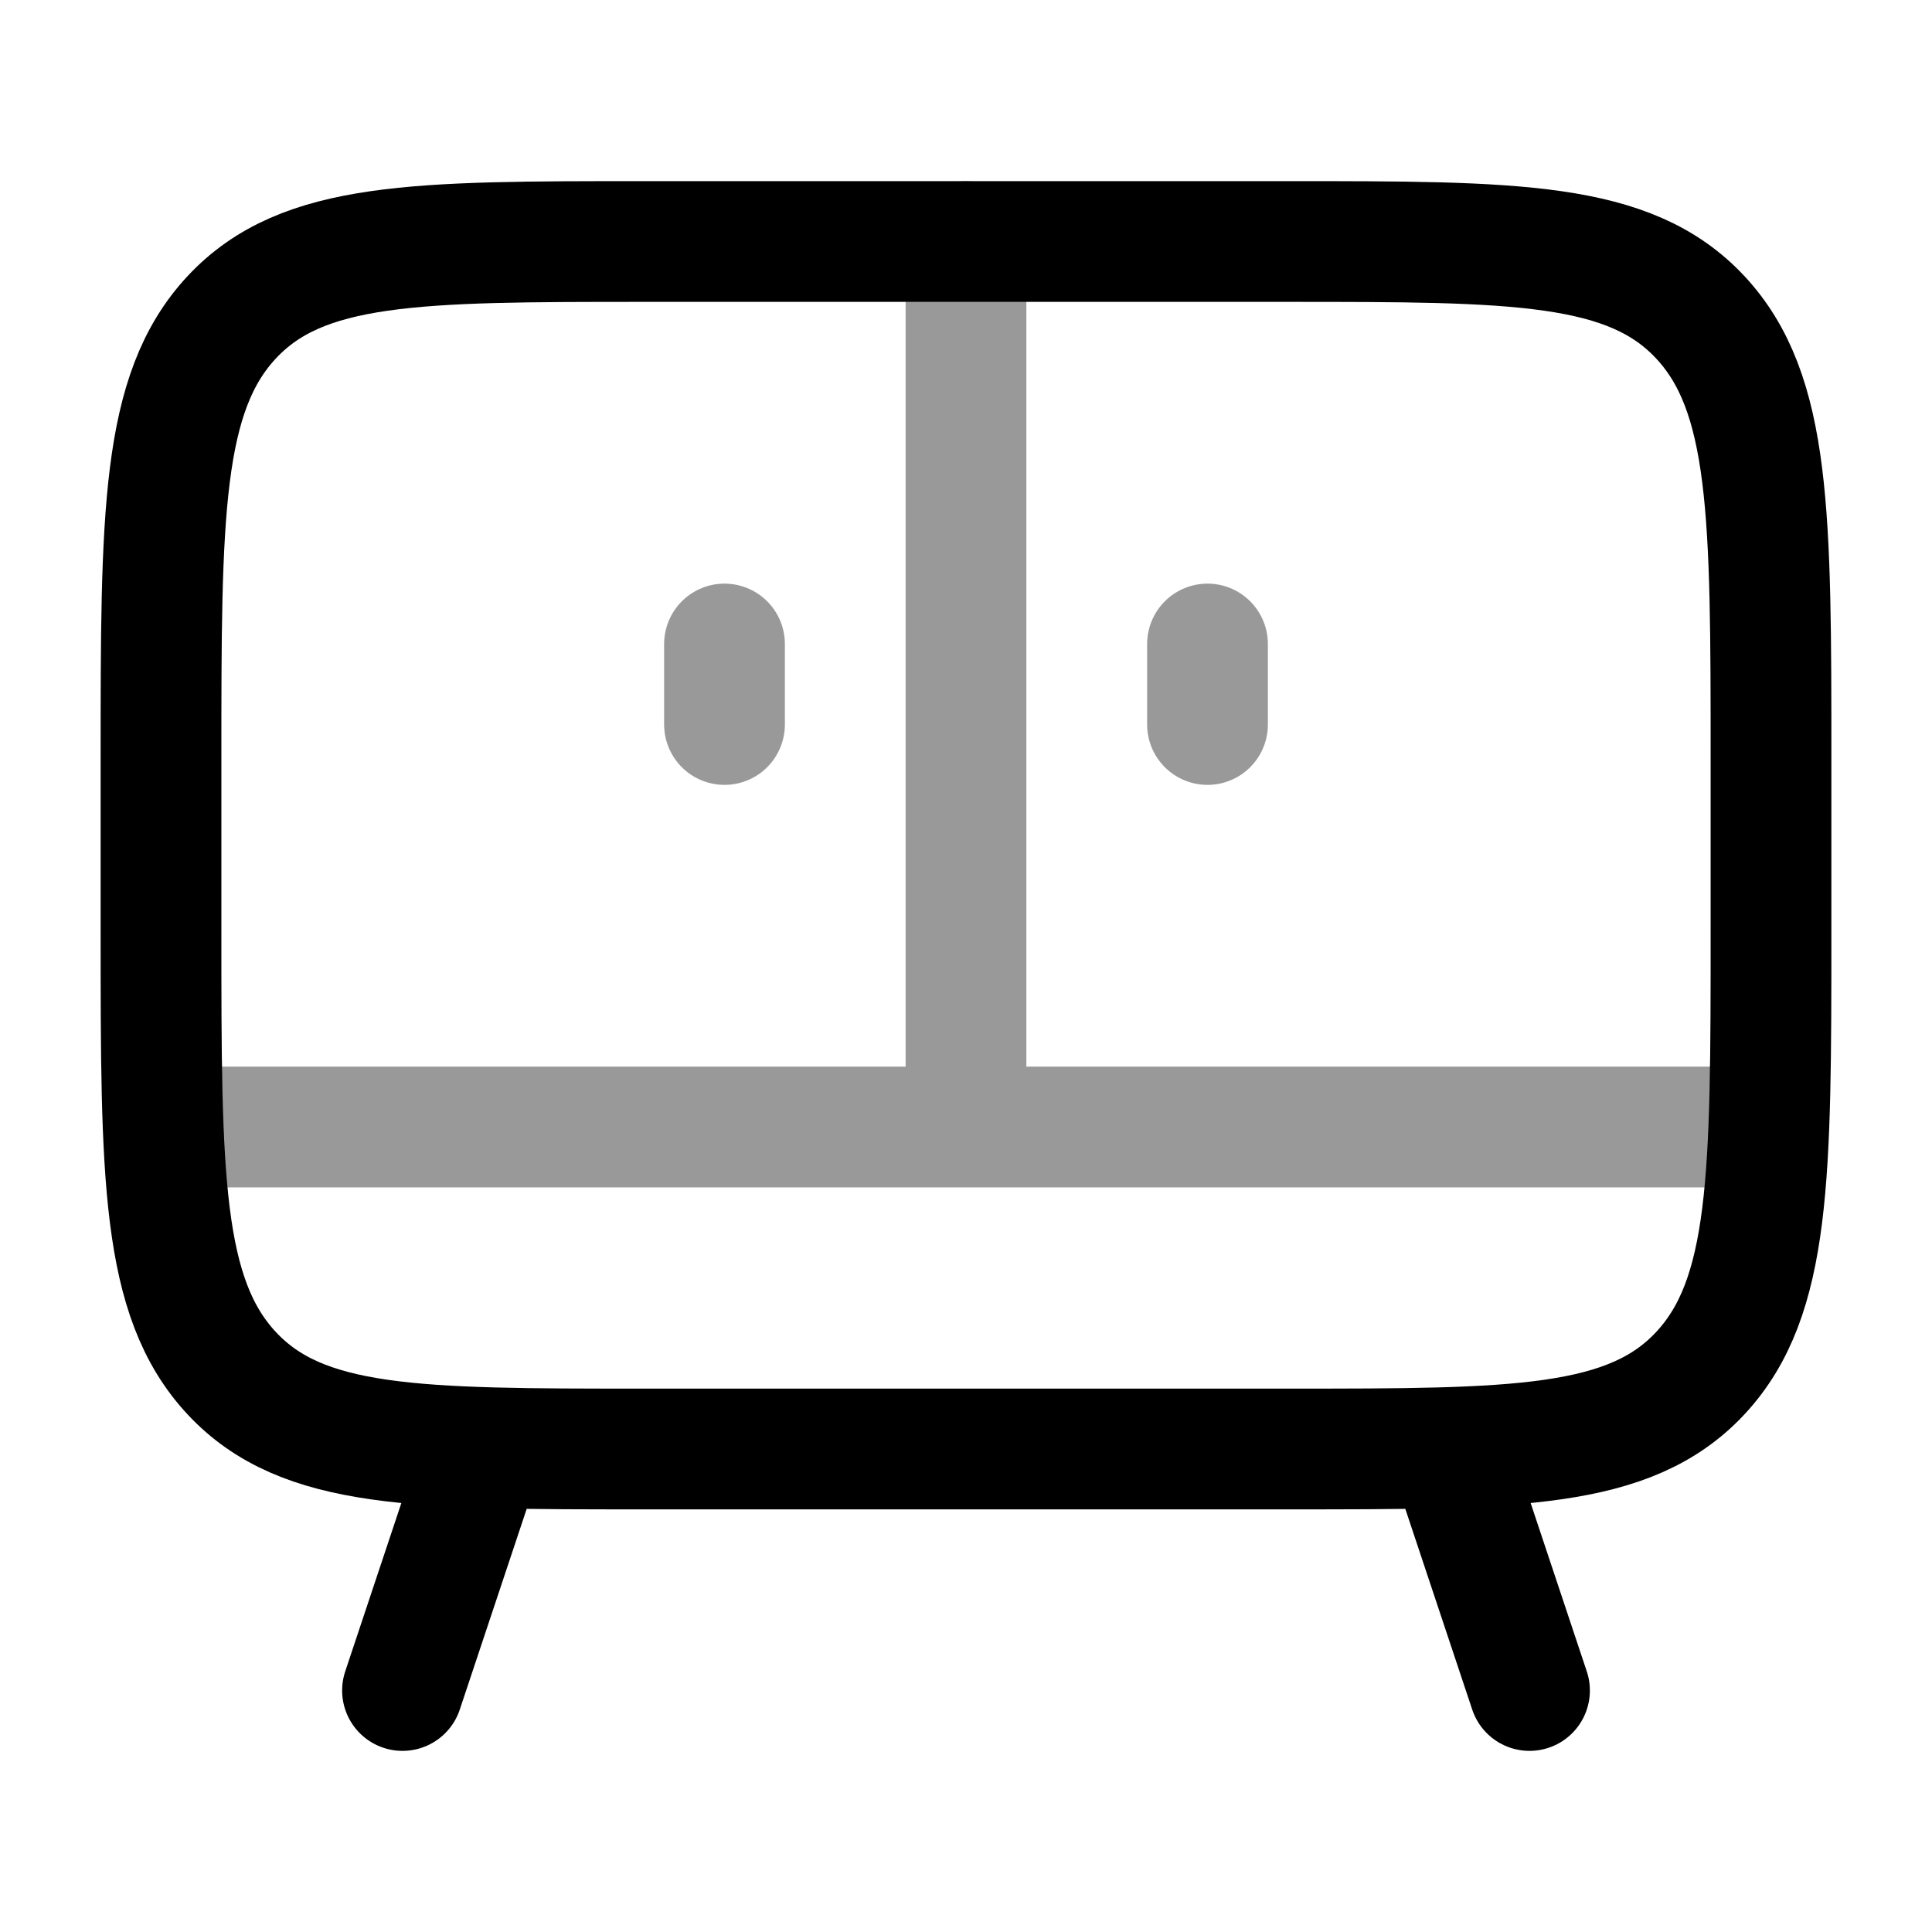 <svg width="24" height="24" viewBox="0 0 24 24" fill="none" xmlns="http://www.w3.org/2000/svg">
<path d="M6 18L5 21M18 18L19 21" stroke="currentColor" stroke-width="1.5" stroke-linecap="round" stroke-linejoin="round"/>
<path d="M16 18H8C5.172 18 3.757 18 2.879 17.059C2 16.117 2 14.602 2 11.571V9.429C2 6.398 2 4.883 2.879 3.941C3.757 3 5.172 3 8 3H16C18.828 3 20.243 3 21.121 3.941C22 4.883 22 6.398 22 9.429V11.571C22 14.602 22 16.117 21.121 17.059C20.243 18 18.828 18 16 18Z" stroke="currentColor" stroke-width="1.5" stroke-linecap="round" stroke-linejoin="round"/>
<path opacity="0.4" d="M9 9V8" stroke="currentColor" stroke-width="1.5" stroke-linecap="round" stroke-linejoin="round"/>
<path opacity="0.4" d="M15 9V8" stroke="currentColor" stroke-width="1.5" stroke-linecap="round" stroke-linejoin="round"/>
<path opacity="0.4" d="M2.5 14H21.5M12 3V14" stroke="currentColor" stroke-width="1.5" stroke-linecap="round" stroke-linejoin="round"/>
</svg>
